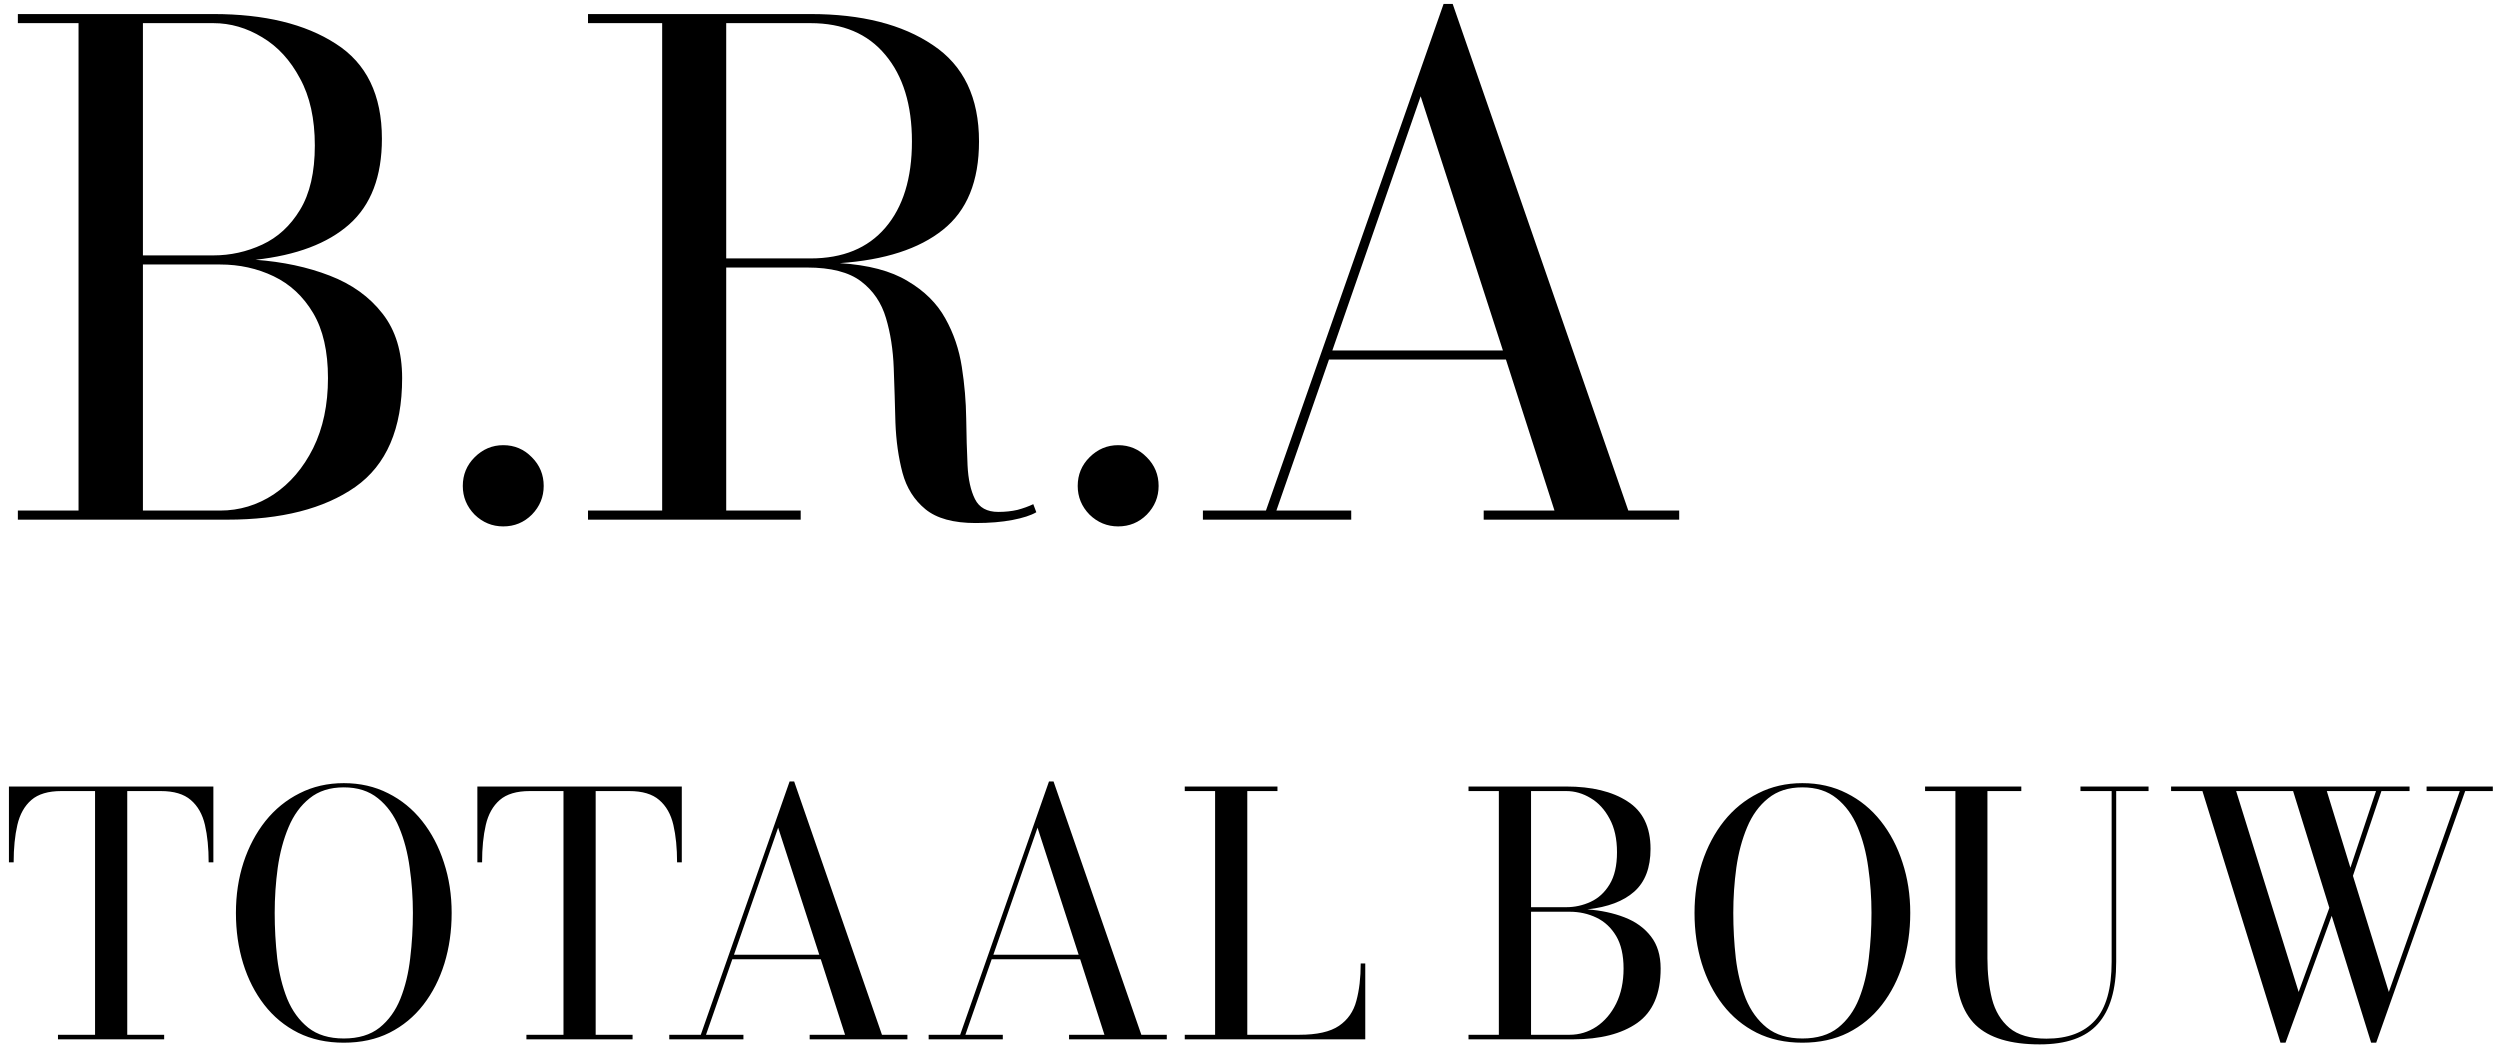 <svg width="178" height="75" viewBox="0 0 178 75" fill="none" xmlns="http://www.w3.org/2000/svg">
<path d="M16.176 37H1.272V36.352H5.592V1.648H1.272V1H15.192C18.824 1 21.728 1.704 23.904 3.112C26.096 4.504 27.192 6.76 27.192 9.88C27.192 12.568 26.416 14.6 24.864 15.976C23.328 17.336 21.104 18.176 18.192 18.496C20.144 18.64 21.904 19.016 23.472 19.624C25.056 20.232 26.312 21.136 27.24 22.336C28.168 23.52 28.632 25.048 28.632 26.92C28.632 30.52 27.52 33.104 25.296 34.672C23.072 36.224 20.032 37 16.176 37ZM15.192 1.648H10.176V18.184H15.192C16.408 18.184 17.568 17.928 18.672 17.416C19.776 16.904 20.672 16.08 21.36 14.944C22.064 13.792 22.416 12.264 22.416 10.36C22.416 8.456 22.064 6.864 21.36 5.584C20.672 4.288 19.776 3.312 18.672 2.656C17.568 1.984 16.408 1.648 15.192 1.648ZM15.672 18.832H10.176V36.352H15.672C17.048 36.352 18.32 35.968 19.488 35.2C20.656 34.416 21.592 33.32 22.296 31.912C23 30.488 23.352 28.824 23.352 26.92C23.352 25.016 23 23.472 22.296 22.288C21.592 21.104 20.656 20.232 19.488 19.672C18.32 19.112 17.048 18.832 15.672 18.832ZM32.951 34.6C32.951 33.8 33.231 33.12 33.791 32.56C34.367 31.984 35.047 31.696 35.831 31.696C36.631 31.696 37.311 31.984 37.871 32.56C38.431 33.12 38.711 33.8 38.711 34.6C38.711 35.384 38.431 36.064 37.871 36.64C37.311 37.2 36.631 37.48 35.831 37.48C35.047 37.48 34.367 37.2 33.791 36.64C33.231 36.064 32.951 35.384 32.951 34.6ZM41.866 36.352H47.146V1.648H41.866V1H57.706C61.338 1 64.242 1.736 66.418 3.208C68.61 4.664 69.706 6.952 69.706 10.072C69.706 12.904 68.85 15 67.138 16.36C65.442 17.72 62.994 18.512 59.794 18.736C61.826 18.864 63.434 19.288 64.618 20.008C65.818 20.712 66.714 21.6 67.306 22.672C67.898 23.728 68.29 24.88 68.482 26.128C68.674 27.36 68.778 28.584 68.794 29.8C68.81 31.016 68.842 32.128 68.89 33.136C68.938 34.128 69.114 34.928 69.418 35.536C69.722 36.144 70.274 36.448 71.074 36.448C71.57 36.448 72.026 36.4 72.442 36.304C72.858 36.192 73.234 36.056 73.57 35.896L73.786 36.472C73.402 36.696 72.834 36.88 72.082 37.024C71.33 37.168 70.458 37.24 69.466 37.24C67.882 37.24 66.69 36.912 65.89 36.256C65.09 35.6 64.546 34.736 64.258 33.664C63.97 32.576 63.802 31.384 63.754 30.088C63.722 28.792 63.682 27.496 63.634 26.2C63.586 24.904 63.402 23.72 63.082 22.648C62.762 21.56 62.17 20.688 61.306 20.032C60.442 19.376 59.162 19.048 57.466 19.048H51.706V36.352H57.01V37H41.866V36.352ZM57.706 1.648H51.706V18.4H57.706C60.01 18.4 61.786 17.672 63.034 16.216C64.298 14.744 64.93 12.696 64.93 10.072C64.93 7.464 64.298 5.408 63.034 3.904C61.786 2.4 60.01 1.648 57.706 1.648ZM76.733 34.6C76.733 33.8 77.013 33.12 77.573 32.56C78.148 31.984 78.829 31.696 79.612 31.696C80.412 31.696 81.093 31.984 81.653 32.56C82.213 33.12 82.493 33.8 82.493 34.6C82.493 35.384 82.213 36.064 81.653 36.64C81.093 37.2 80.412 37.48 79.612 37.48C78.829 37.48 78.148 37.2 77.573 36.64C77.013 36.064 76.733 35.384 76.733 34.6ZM85.647 36.352H90.135L102.783 0.28H103.431L115.935 36.352H119.559V37H105.639V36.352H110.679L107.223 25.6H94.623L90.879 36.352H96.207V37H85.647V36.352ZM101.151 6.856L94.863 24.952H107.007L101.151 6.856ZM4.128 73.676H6.768V56.324H4.368C3.432 56.324 2.72 56.536 2.232 56.96C1.744 57.384 1.412 57.976 1.236 58.736C1.06 59.496 0.972 60.384 0.972 61.4H0.636V56H15.192V61.4H14.856C14.856 60.384 14.768 59.496 14.592 58.736C14.416 57.976 14.08 57.384 13.584 56.96C13.096 56.536 12.384 56.324 11.448 56.324H9.06V73.676H11.688V74H4.128V73.676ZM24.478 74.24C23.262 74.24 22.178 74.004 21.226 73.532C20.274 73.052 19.47 72.388 18.814 71.54C18.158 70.692 17.658 69.712 17.314 68.6C16.97 67.48 16.798 66.28 16.798 65C16.798 63.72 16.978 62.524 17.338 61.412C17.706 60.292 18.226 59.308 18.898 58.46C19.578 57.612 20.39 56.952 21.334 56.48C22.278 56 23.326 55.76 24.478 55.76C25.638 55.76 26.69 56 27.634 56.48C28.578 56.952 29.386 57.612 30.058 58.46C30.73 59.308 31.246 60.292 31.606 61.412C31.974 62.524 32.158 63.72 32.158 65C32.158 66.28 31.986 67.48 31.642 68.6C31.298 69.712 30.798 70.692 30.142 71.54C29.486 72.388 28.682 73.052 27.73 73.532C26.786 74.004 25.702 74.24 24.478 74.24ZM24.478 56.06C23.494 56.06 22.682 56.32 22.042 56.84C21.402 57.352 20.902 58.04 20.542 58.904C20.182 59.76 19.926 60.72 19.774 61.784C19.63 62.84 19.558 63.912 19.558 65C19.558 66.088 19.618 67.164 19.738 68.228C19.866 69.284 20.102 70.244 20.446 71.108C20.798 71.964 21.298 72.652 21.946 73.172C22.594 73.684 23.438 73.94 24.478 73.94C25.526 73.94 26.374 73.684 27.022 73.172C27.67 72.652 28.166 71.964 28.51 71.108C28.854 70.244 29.086 69.284 29.206 68.228C29.334 67.164 29.398 66.088 29.398 65C29.398 63.912 29.322 62.84 29.17 61.784C29.026 60.72 28.774 59.76 28.414 58.904C28.054 58.04 27.554 57.352 26.914 56.84C26.274 56.32 25.462 56.06 24.478 56.06ZM37.48 73.676H40.12V56.324H37.72C36.784 56.324 36.072 56.536 35.584 56.96C35.096 57.384 34.764 57.976 34.588 58.736C34.412 59.496 34.324 60.384 34.324 61.4H33.988V56H48.544V61.4H48.208C48.208 60.384 48.12 59.496 47.944 58.736C47.768 57.976 47.432 57.384 46.936 56.96C46.448 56.536 45.736 56.324 44.8 56.324H42.412V73.676H45.04V74H37.48V73.676ZM47.652 73.676H49.896L56.22 55.64H56.544L62.796 73.676H64.608V74H57.648V73.676H60.168L58.44 68.3H52.14L50.268 73.676H52.932V74H47.652V73.676ZM55.404 58.928L52.26 67.976H58.332L55.404 58.928ZM66.12 73.676H68.364L74.688 55.64H75.012L81.264 73.676H83.076V74H76.116V73.676H78.636L76.908 68.3H70.608L68.736 73.676H71.4V74H66.12V73.676ZM73.872 58.928L70.728 67.976H76.8L73.872 58.928ZM97.207 74H84.355V73.676H86.515V56.324H84.355V56H90.955V56.324H88.807V73.676H92.515C93.771 73.676 94.711 73.464 95.335 73.04C95.959 72.616 96.371 72.024 96.571 71.264C96.779 70.504 96.883 69.616 96.883 68.6H97.207V74ZM112.01 74H104.558V73.676H106.718V56.324H104.558V56H111.518C113.334 56 114.786 56.352 115.874 57.056C116.97 57.752 117.518 58.88 117.518 60.44C117.518 61.784 117.13 62.8 116.354 63.488C115.586 64.168 114.474 64.588 113.018 64.748C113.994 64.82 114.874 65.008 115.658 65.312C116.45 65.616 117.078 66.068 117.542 66.668C118.006 67.26 118.238 68.024 118.238 68.96C118.238 70.76 117.682 72.052 116.57 72.836C115.458 73.612 113.938 74 112.01 74ZM111.518 56.324H109.01V64.592H111.518C112.126 64.592 112.706 64.464 113.258 64.208C113.81 63.952 114.258 63.54 114.602 62.972C114.954 62.396 115.13 61.632 115.13 60.68C115.13 59.728 114.954 58.932 114.602 58.292C114.258 57.644 113.81 57.156 113.258 56.828C112.706 56.492 112.126 56.324 111.518 56.324ZM111.758 64.916H109.01V73.676H111.758C112.446 73.676 113.082 73.484 113.666 73.1C114.25 72.708 114.718 72.16 115.07 71.456C115.422 70.744 115.598 69.912 115.598 68.96C115.598 68.008 115.422 67.236 115.07 66.644C114.718 66.052 114.25 65.616 113.666 65.336C113.082 65.056 112.446 64.916 111.758 64.916ZM128.33 74.24C127.114 74.24 126.03 74.004 125.078 73.532C124.126 73.052 123.322 72.388 122.666 71.54C122.01 70.692 121.51 69.712 121.166 68.6C120.822 67.48 120.65 66.28 120.65 65C120.65 63.72 120.83 62.524 121.19 61.412C121.558 60.292 122.078 59.308 122.75 58.46C123.43 57.612 124.242 56.952 125.186 56.48C126.13 56 127.178 55.76 128.33 55.76C129.49 55.76 130.542 56 131.486 56.48C132.43 56.952 133.238 57.612 133.91 58.46C134.582 59.308 135.098 60.292 135.458 61.412C135.826 62.524 136.01 63.72 136.01 65C136.01 66.28 135.838 67.48 135.494 68.6C135.15 69.712 134.65 70.692 133.994 71.54C133.338 72.388 132.534 73.052 131.582 73.532C130.638 74.004 129.554 74.24 128.33 74.24ZM128.33 56.06C127.346 56.06 126.534 56.32 125.894 56.84C125.254 57.352 124.754 58.04 124.394 58.904C124.034 59.76 123.778 60.72 123.626 61.784C123.482 62.84 123.41 63.912 123.41 65C123.41 66.088 123.47 67.164 123.59 68.228C123.718 69.284 123.954 70.244 124.298 71.108C124.65 71.964 125.15 72.652 125.798 73.172C126.446 73.684 127.29 73.94 128.33 73.94C129.378 73.94 130.226 73.684 130.874 73.172C131.522 72.652 132.018 71.964 132.362 71.108C132.706 70.244 132.938 69.284 133.058 68.228C133.186 67.164 133.25 66.088 133.25 65C133.25 63.912 133.174 62.84 133.022 61.784C132.878 60.72 132.626 59.76 132.266 58.904C131.906 58.04 131.406 57.352 130.766 56.84C130.126 56.32 129.314 56.06 128.33 56.06ZM137.065 56H143.917V56.324H141.505V68.24C141.505 69.296 141.613 70.256 141.829 71.12C142.053 71.984 142.465 72.672 143.065 73.184C143.673 73.696 144.553 73.952 145.705 73.952C147.233 73.952 148.389 73.516 149.173 72.644C149.957 71.772 150.349 70.384 150.349 68.48V56.324H148.129V56H152.977V56.324H150.673V68.48C150.673 70.456 150.237 71.932 149.365 72.908C148.501 73.876 147.121 74.36 145.225 74.36C143.145 74.36 141.625 73.9 140.665 72.98C139.705 72.052 139.225 70.552 139.225 68.48V56.324H137.065V56ZM171.561 56.324H169.557L167.529 62.36L170.085 70.628L175.137 56.324H172.773V56H177.489V56.324H175.521L169.185 74.24H168.825L166.017 65.204L162.729 74.24H162.369L156.813 56.324H154.581V56H171.561V56.324ZM163.665 70.628L165.849 64.64L163.269 56.324H159.213L163.665 70.628ZM165.669 56.324L167.349 61.784L169.173 56.324H165.669Z" fill="black"/>
</svg>
